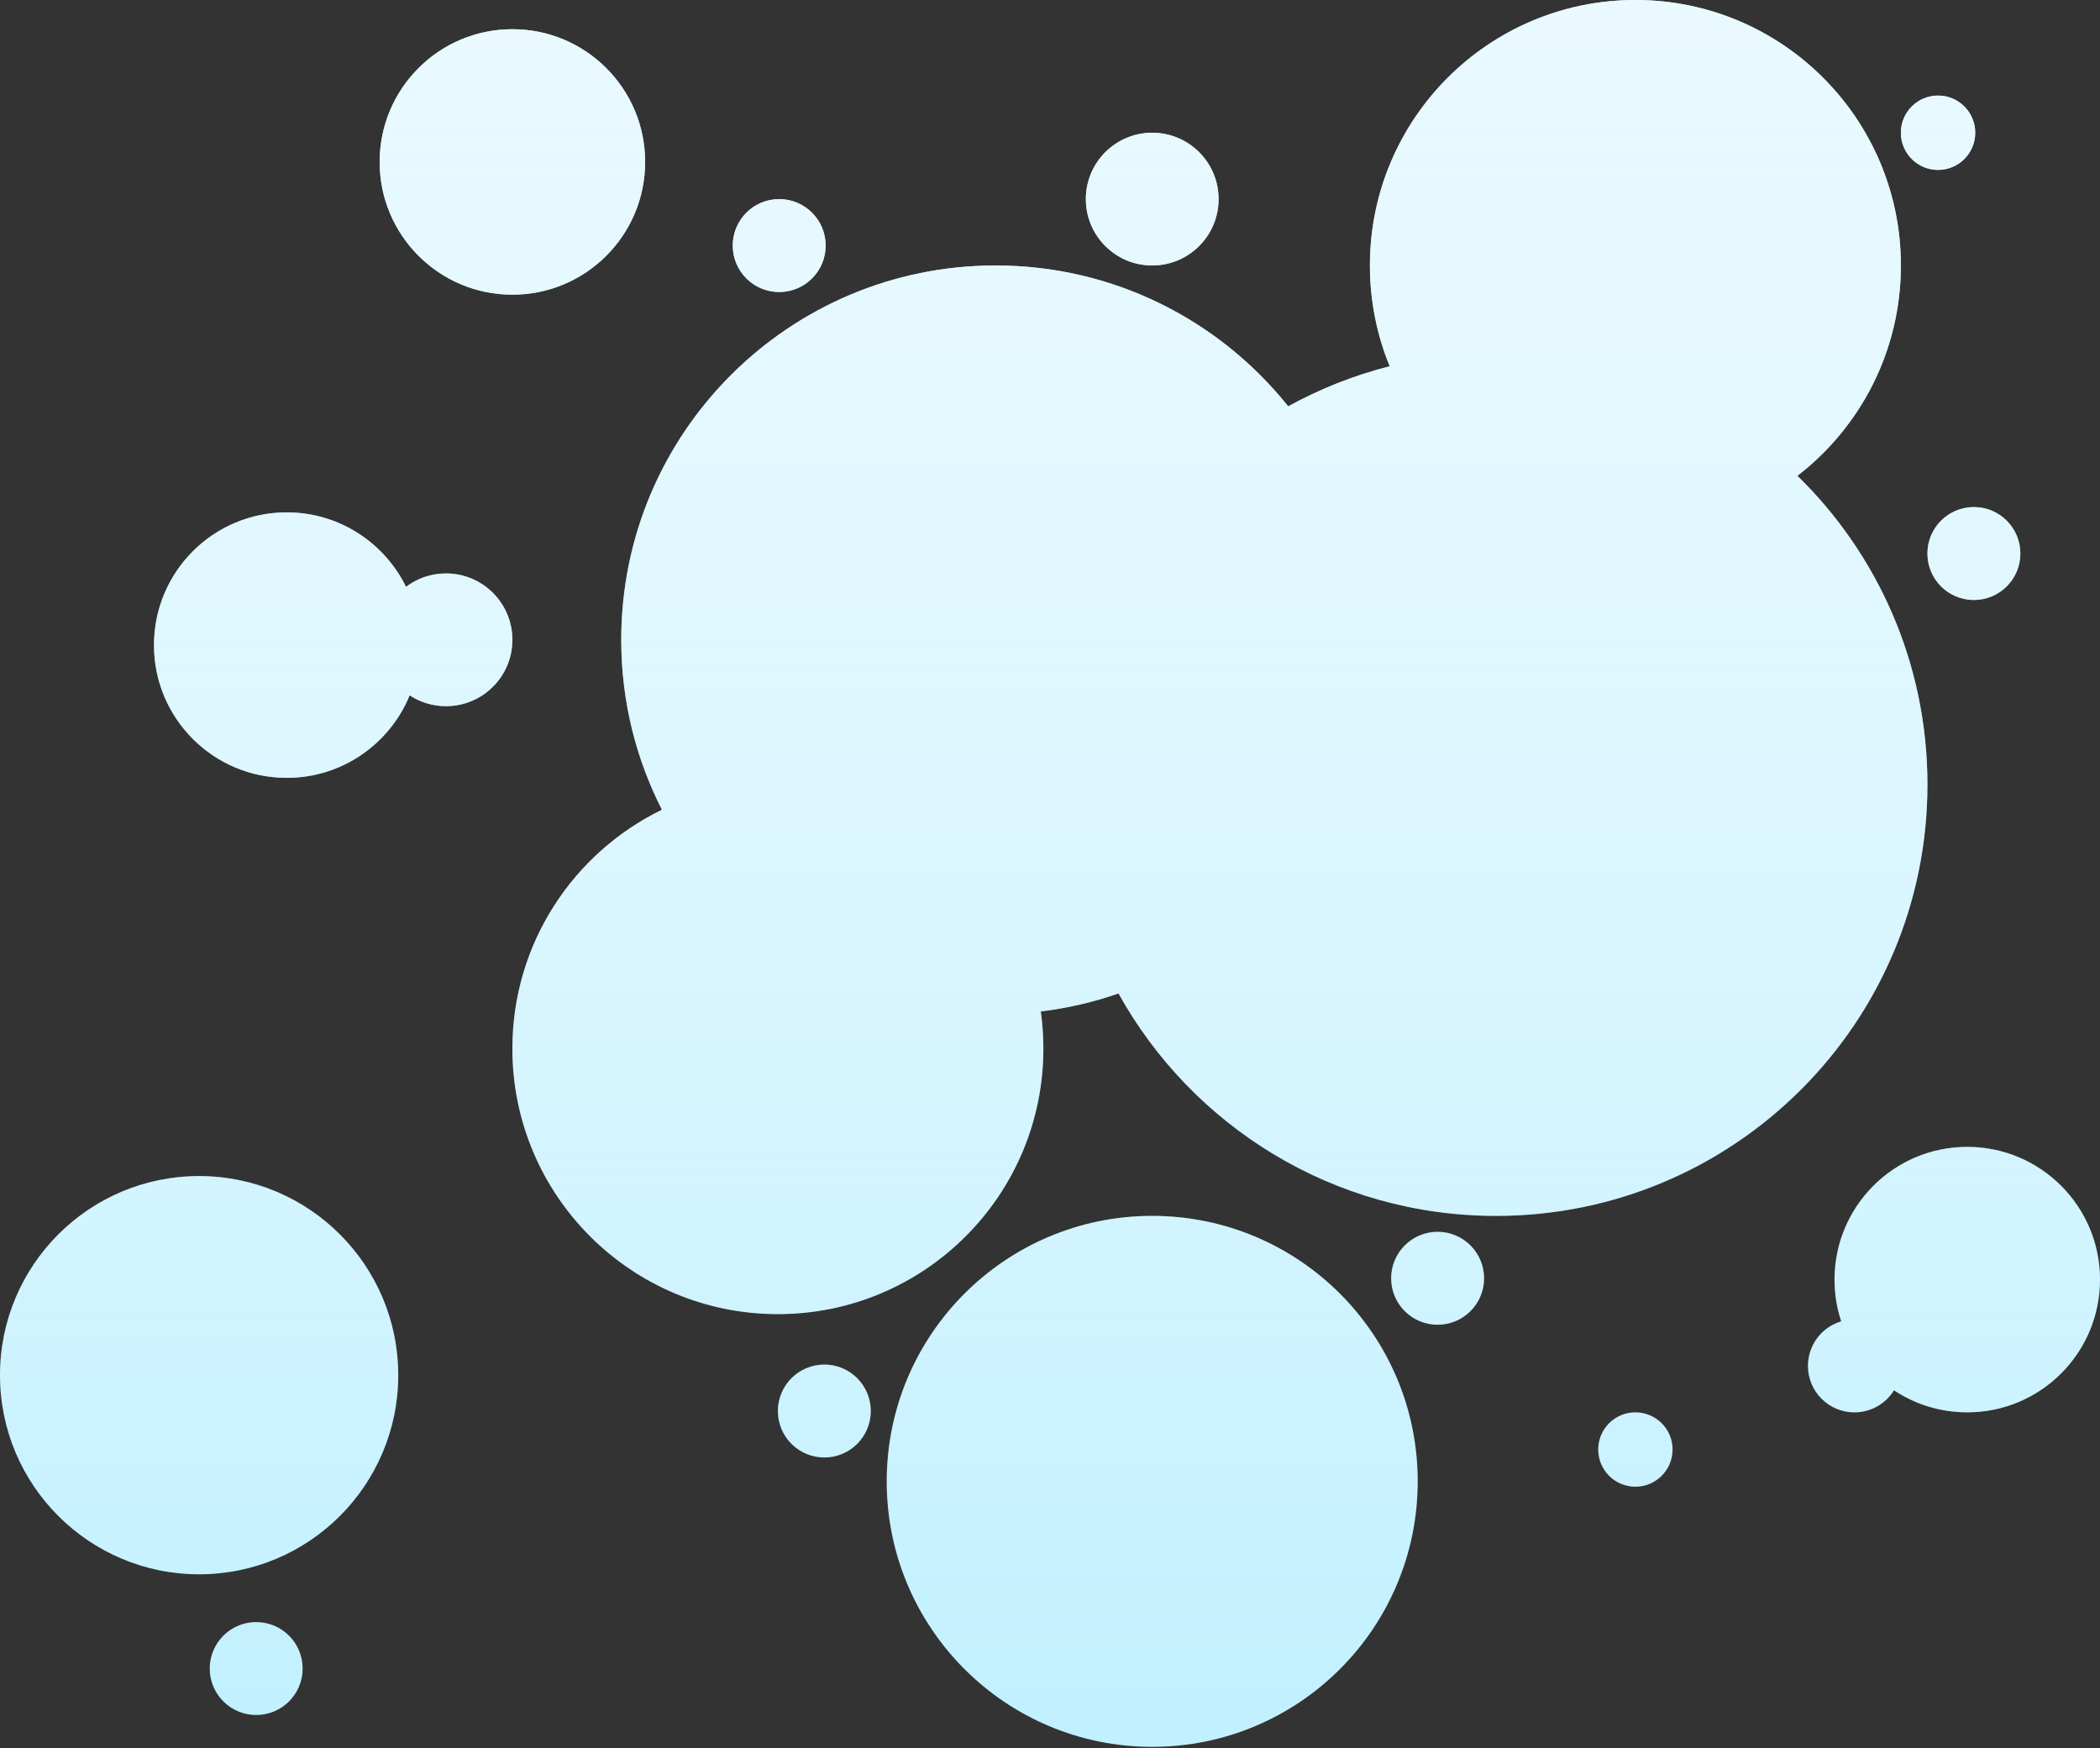 <svg width="669" height="557" viewBox="0 0 669 557" fill="none" xmlns="http://www.w3.org/2000/svg">
<rect x="0" y="0" width="669" height="557" fill="#333333" stroke="none"/>
<path fill-rule="evenodd" clip-rule="evenodd" d="M605.568 84.576C605.568 111.857 592.652 136.12 572.602 151.586C598.159 176.543 614.025 211.38 614.025 249.924C614.025 325.828 552.493 387.36 476.589 387.36C424.839 387.36 379.77 358.759 356.326 316.502C348.417 319.251 340.129 321.191 331.561 322.222C332.105 326.096 332.386 330.053 332.386 334.077C332.386 380.787 294.519 418.654 247.809 418.654C201.099 418.654 163.233 380.787 163.233 334.077C163.233 300.608 182.673 271.68 210.878 257.968C202.586 241.722 197.909 223.322 197.909 203.829C197.909 137.968 251.3 84.576 317.162 84.576C354.894 84.576 388.533 102.1 410.385 129.454C420.461 123.905 431.308 119.583 442.725 116.69C438.657 106.788 436.415 95.944 436.415 84.576C436.415 37.866 474.281 0 520.991 0C567.701 0 605.568 37.866 605.568 84.576ZM626.712 449.947C650.067 449.947 669 431.014 669 407.659C669 384.304 650.067 365.37 626.712 365.37C603.357 365.37 584.424 384.304 584.424 407.659C584.424 412.303 585.172 416.772 586.555 420.953C580.433 422.767 575.966 428.435 575.966 435.146C575.966 443.32 582.592 449.947 590.767 449.947C596.089 449.947 600.754 447.138 603.363 442.922C610.054 447.361 618.081 449.947 626.712 449.947ZM205.521 51.592C205.521 74.947 186.588 93.88 163.233 93.88C139.877 93.88 120.944 74.947 120.944 51.592C120.944 28.236 139.877 9.303 163.233 9.303C186.588 9.303 205.521 28.236 205.521 51.592ZM142.089 224.973C153.766 224.973 163.233 215.507 163.233 203.829C163.233 192.152 153.766 182.685 142.089 182.685C137.304 182.685 132.891 184.274 129.347 186.954C122.472 172.906 108.037 163.233 91.343 163.233C67.987 163.233 49.054 182.166 49.054 205.521C49.054 228.876 67.987 247.809 91.343 247.809C109.037 247.809 124.193 236.942 130.5 221.518C133.828 223.703 137.81 224.973 142.089 224.973ZM643.627 176.342C643.627 184.516 637 191.143 628.826 191.143C620.652 191.143 614.025 184.516 614.025 176.342C614.025 168.168 620.652 161.541 628.826 161.541C637 161.541 643.627 168.168 643.627 176.342ZM248.232 93.034C256.406 93.034 263.033 86.407 263.033 78.233C263.033 70.059 256.406 63.432 248.232 63.432C240.058 63.432 233.431 70.059 233.431 78.233C233.431 86.407 240.058 93.034 248.232 93.034ZM277.411 449.524C277.411 457.698 270.784 464.325 262.61 464.325C254.436 464.325 247.809 457.698 247.809 449.524C247.809 441.35 254.436 434.723 262.61 434.723C270.784 434.723 277.411 441.35 277.411 449.524ZM472.783 407.236C472.783 415.41 466.156 422.037 457.982 422.037C449.807 422.037 443.181 415.41 443.181 407.236C443.181 399.061 449.807 392.435 457.982 392.435C466.156 392.435 472.783 399.061 472.783 407.236ZM520.991 473.628C527.531 473.628 532.832 468.327 532.832 461.788C532.832 455.248 527.531 449.947 520.991 449.947C514.452 449.947 509.15 455.248 509.15 461.788C509.15 468.327 514.452 473.628 520.991 473.628ZM629.249 42.288C629.249 48.828 623.948 54.129 617.408 54.129C610.869 54.129 605.568 48.828 605.568 42.288C605.568 35.749 610.869 30.448 617.408 30.448C623.948 30.448 629.249 35.749 629.249 42.288ZM367.062 84.576C378.74 84.576 388.206 75.11 388.206 63.432C388.206 51.755 378.74 42.288 367.062 42.288C355.384 42.288 345.918 51.755 345.918 63.432C345.918 75.11 355.384 84.576 367.062 84.576ZM451.638 471.937C451.638 518.647 413.772 556.513 367.062 556.513C320.352 556.513 282.485 518.647 282.485 471.937C282.485 425.226 320.352 387.36 367.062 387.36C413.772 387.36 451.638 425.226 451.638 471.937ZM126.865 438.106C126.865 473.139 98.465 501.539 63.432 501.539C28.4 501.539 0 473.139 0 438.106C0 403.073 28.4 374.674 63.432 374.674C98.465 374.674 126.865 403.073 126.865 438.106ZM81.616 546.364C89.791 546.364 96.417 539.737 96.417 531.563C96.417 523.389 89.791 516.762 81.616 516.762C73.442 516.762 66.815 523.389 66.815 531.563C66.815 539.737 73.442 546.364 81.616 546.364Z" fill="#C1F0FF"/>
<path fill-rule="evenodd" clip-rule="evenodd" d="M605.568 84.576C605.568 111.857 592.652 136.12 572.602 151.586C598.159 176.543 614.025 211.38 614.025 249.924C614.025 325.828 552.493 387.36 476.589 387.36C424.839 387.36 379.77 358.759 356.326 316.502C348.417 319.251 340.129 321.191 331.561 322.222C332.105 326.096 332.386 330.053 332.386 334.077C332.386 380.787 294.519 418.654 247.809 418.654C201.099 418.654 163.233 380.787 163.233 334.077C163.233 300.608 182.673 271.68 210.878 257.968C202.586 241.722 197.909 223.322 197.909 203.829C197.909 137.968 251.3 84.576 317.162 84.576C354.894 84.576 388.533 102.1 410.385 129.454C420.461 123.905 431.308 119.583 442.725 116.69C438.657 106.788 436.415 95.944 436.415 84.576C436.415 37.866 474.281 0 520.991 0C567.701 0 605.568 37.866 605.568 84.576ZM626.712 449.947C650.067 449.947 669 431.014 669 407.659C669 384.304 650.067 365.37 626.712 365.37C603.357 365.37 584.424 384.304 584.424 407.659C584.424 412.303 585.172 416.772 586.555 420.953C580.433 422.767 575.966 428.435 575.966 435.146C575.966 443.32 582.592 449.947 590.767 449.947C596.089 449.947 600.754 447.138 603.363 442.922C610.054 447.361 618.081 449.947 626.712 449.947ZM205.521 51.592C205.521 74.947 186.588 93.88 163.233 93.88C139.877 93.88 120.944 74.947 120.944 51.592C120.944 28.236 139.877 9.303 163.233 9.303C186.588 9.303 205.521 28.236 205.521 51.592ZM142.089 224.973C153.766 224.973 163.233 215.507 163.233 203.829C163.233 192.152 153.766 182.685 142.089 182.685C137.304 182.685 132.891 184.274 129.347 186.954C122.472 172.906 108.037 163.233 91.343 163.233C67.987 163.233 49.054 182.166 49.054 205.521C49.054 228.876 67.987 247.809 91.343 247.809C109.037 247.809 124.193 236.942 130.5 221.518C133.828 223.703 137.81 224.973 142.089 224.973ZM643.627 176.342C643.627 184.516 637 191.143 628.826 191.143C620.652 191.143 614.025 184.516 614.025 176.342C614.025 168.168 620.652 161.541 628.826 161.541C637 161.541 643.627 168.168 643.627 176.342ZM248.232 93.034C256.406 93.034 263.033 86.407 263.033 78.233C263.033 70.059 256.406 63.432 248.232 63.432C240.058 63.432 233.431 70.059 233.431 78.233C233.431 86.407 240.058 93.034 248.232 93.034ZM277.411 449.524C277.411 457.698 270.784 464.325 262.61 464.325C254.436 464.325 247.809 457.698 247.809 449.524C247.809 441.35 254.436 434.723 262.61 434.723C270.784 434.723 277.411 441.35 277.411 449.524ZM472.783 407.236C472.783 415.41 466.156 422.037 457.982 422.037C449.807 422.037 443.181 415.41 443.181 407.236C443.181 399.061 449.807 392.435 457.982 392.435C466.156 392.435 472.783 399.061 472.783 407.236ZM520.991 473.628C527.531 473.628 532.832 468.327 532.832 461.788C532.832 455.248 527.531 449.947 520.991 449.947C514.452 449.947 509.15 455.248 509.15 461.788C509.15 468.327 514.452 473.628 520.991 473.628ZM629.249 42.288C629.249 48.828 623.948 54.129 617.408 54.129C610.869 54.129 605.568 48.828 605.568 42.288C605.568 35.749 610.869 30.448 617.408 30.448C623.948 30.448 629.249 35.749 629.249 42.288ZM367.062 84.576C378.74 84.576 388.206 75.11 388.206 63.432C388.206 51.755 378.74 42.288 367.062 42.288C355.384 42.288 345.918 51.755 345.918 63.432C345.918 75.11 355.384 84.576 367.062 84.576ZM451.638 471.937C451.638 518.647 413.772 556.513 367.062 556.513C320.352 556.513 282.485 518.647 282.485 471.937C282.485 425.226 320.352 387.36 367.062 387.36C413.772 387.36 451.638 425.226 451.638 471.937ZM126.865 438.106C126.865 473.139 98.465 501.539 63.432 501.539C28.4 501.539 0 473.139 0 438.106C0 403.073 28.4 374.674 63.432 374.674C98.465 374.674 126.865 403.073 126.865 438.106ZM81.616 546.364C89.791 546.364 96.417 539.737 96.417 531.563C96.417 523.389 89.791 516.762 81.616 516.762C73.442 516.762 66.815 523.389 66.815 531.563C66.815 539.737 73.442 546.364 81.616 546.364Z" fill="url(#paint0_linear)"/>
<defs>
<linearGradient id="paint0_linear" x1="334.5" y1="0" x2="334.5" y2="556.513" gradientUnits="userSpaceOnUse">
<stop stop-color="#E9F9FF"/>
<stop offset="1" stop-color="white" stop-opacity="0"/>
</linearGradient>
</defs>
</svg>
